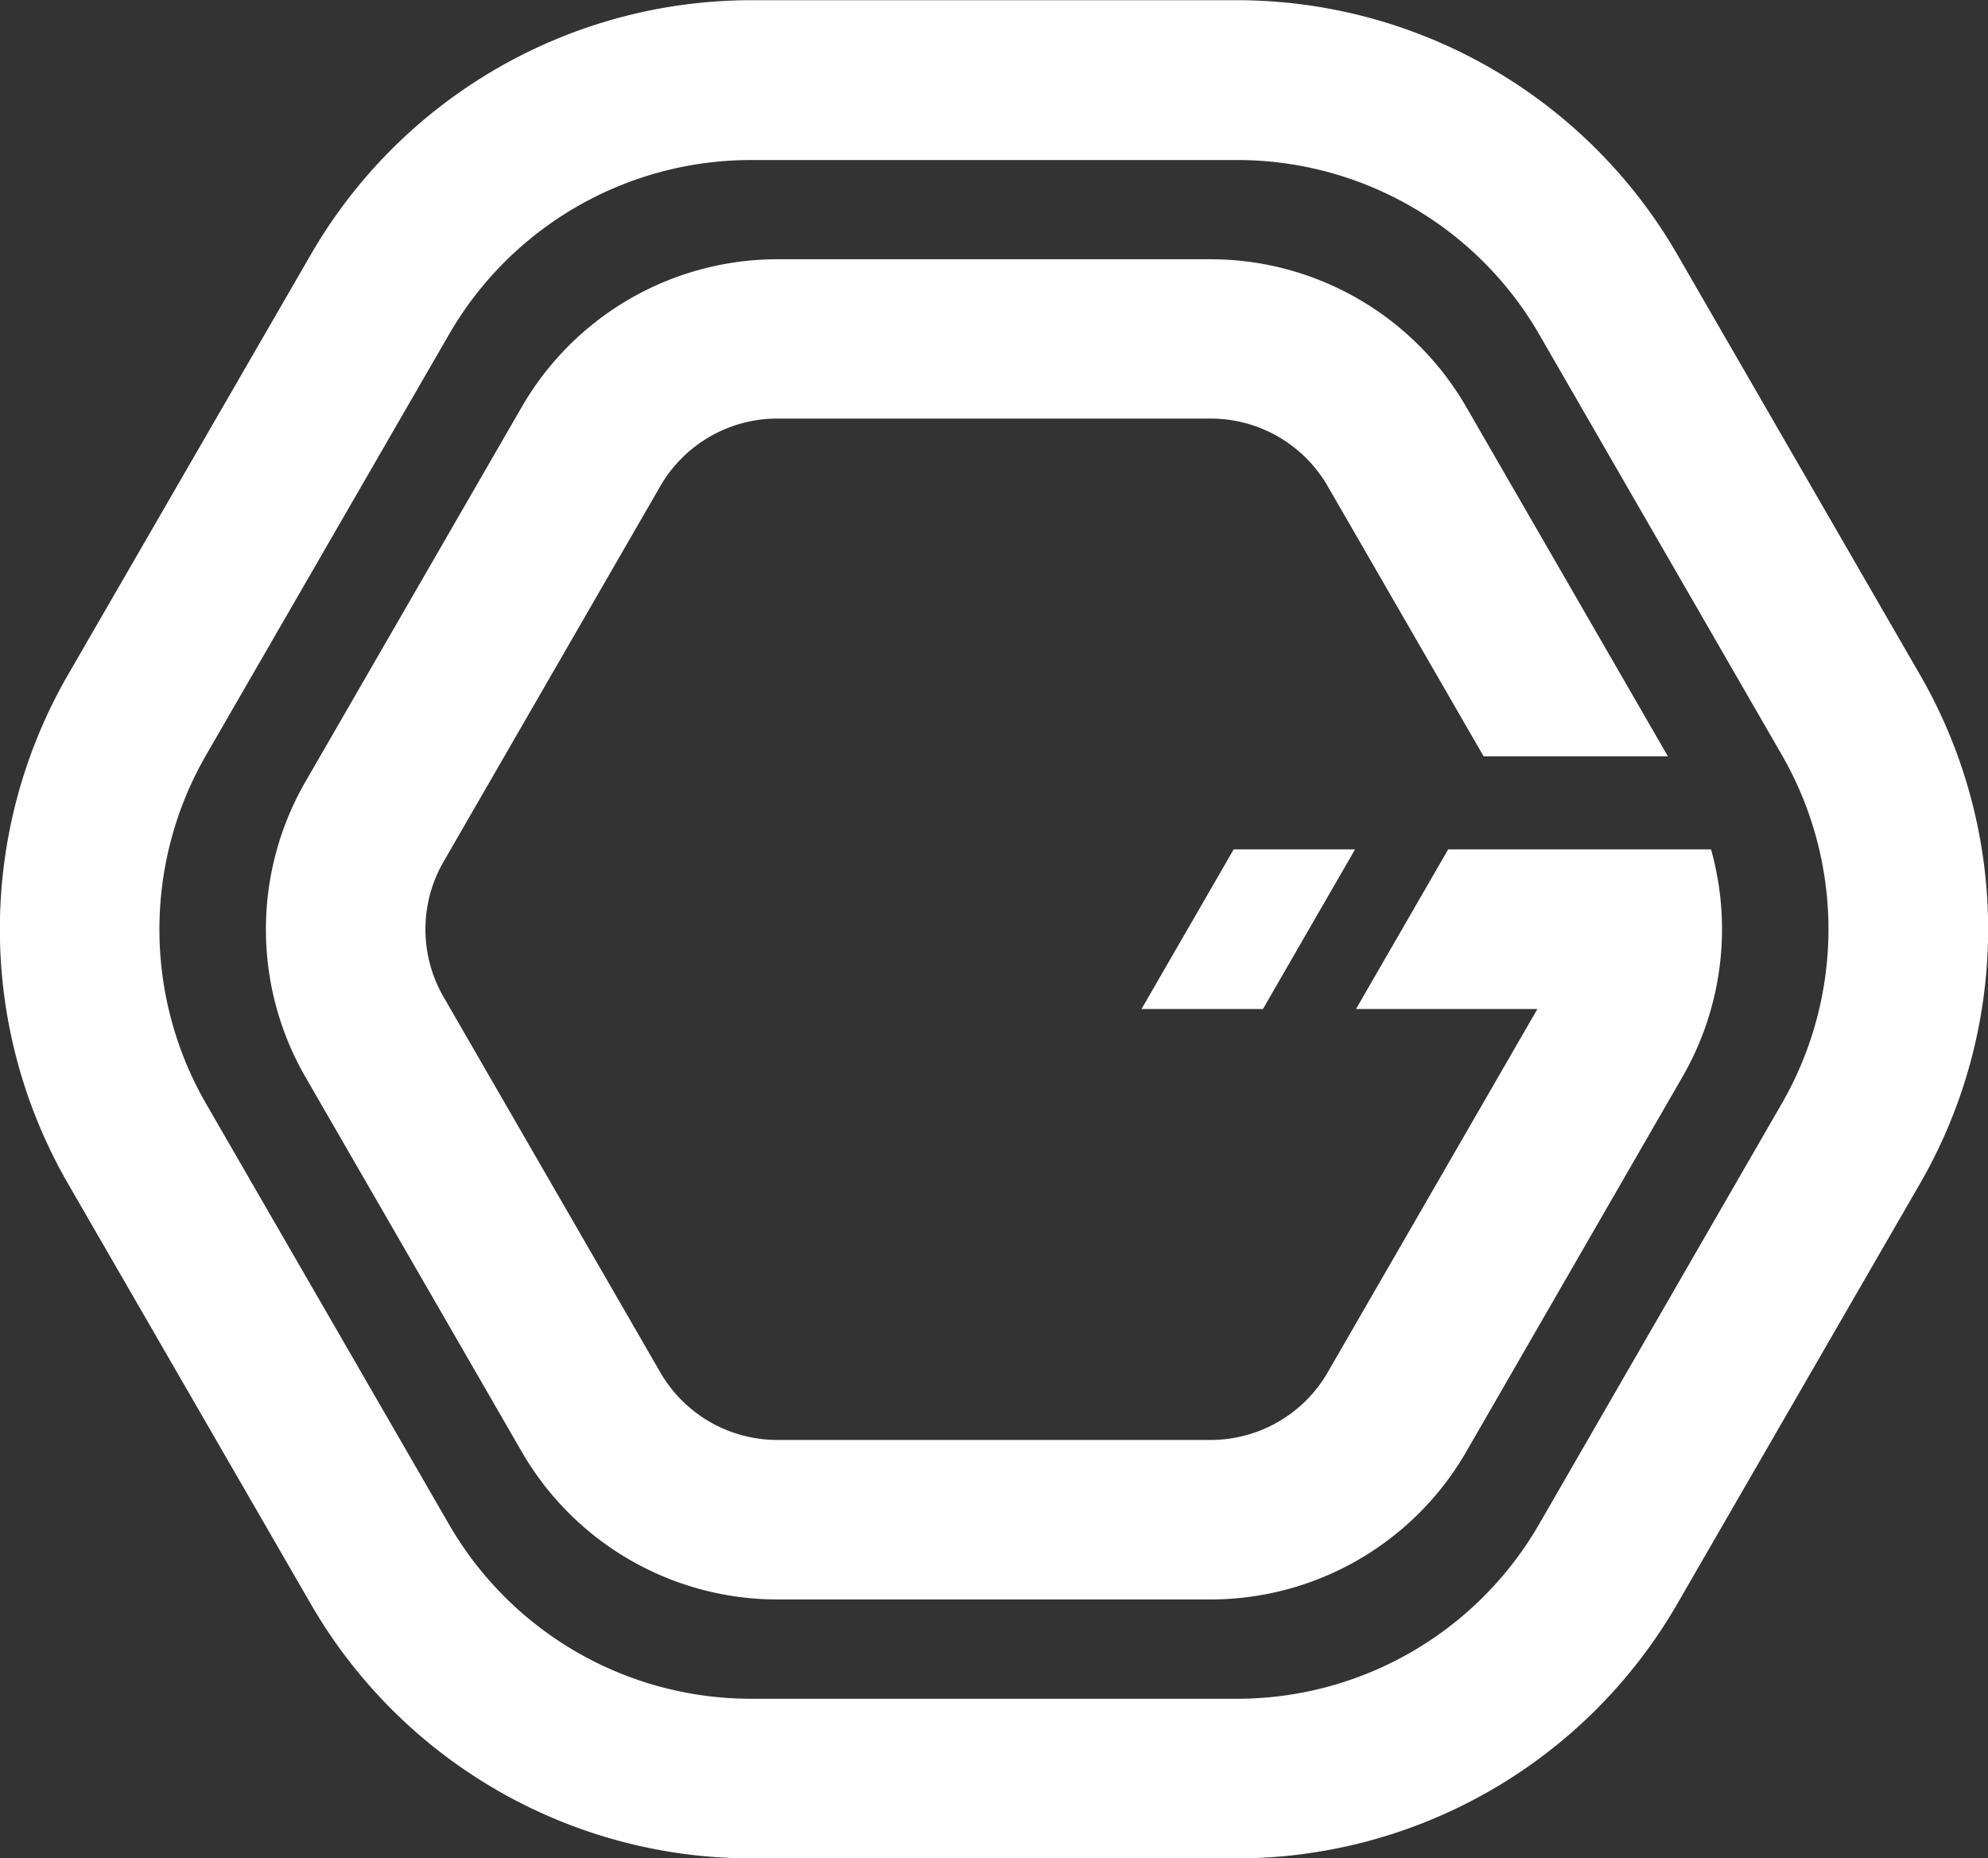 <svg id="Layer_1" data-name="Layer 1" xmlns="http://www.w3.org/2000/svg" viewBox="0 0 500 467.3"><rect x="0" y="0" width="500" height="467.3" fill="#333333" stroke="none"/><defs><style>.cls-1{fill:#fff;}</style></defs><title>gear-it-logo</title><path class="cls-1" d="M483,186.2l-61.23-106a128,128,0,0,0-110.5-63.8H188.77a128,128,0,0,0-110.5,63.8L17,186.2a128,128,0,0,0,0,127.6L78.27,419.85a128,128,0,0,0,110.5,63.8H311.23a128,128,0,0,0,110.5-63.8L483,313.8A128,128,0,0,0,483,186.2ZM448.2,293.73,387,399.78a87.71,87.71,0,0,1-75.74,43.73H188.77A87.71,87.71,0,0,1,113,399.78l-61.23-106a87.72,87.72,0,0,1,0-87.46l61.23-106a87.71,87.71,0,0,1,75.74-43.73H311.23A87.71,87.71,0,0,1,387,100.22L448.2,206.27A87.72,87.72,0,0,1,448.2,293.73Z" transform="translate(0 -16.35)"/><path class="cls-1" d="M430.34,229.93H364.23l-23.18,40.14h45.62l-52.74,91.36a34,34,0,0,1-29.39,17H195.46a34,34,0,0,1-29.39-17L111.54,267a34,34,0,0,1,0-33.94l54.53-94.46a34,34,0,0,1,29.39-17H304.54a34,34,0,0,1,29.39,17l39.22,67.94H419.5l-50.81-88a74.27,74.27,0,0,0-64.15-37H195.46a74.27,74.27,0,0,0-64.15,37L76.77,213a74.29,74.29,0,0,0,0,74.08l54.54,94.46a74.27,74.27,0,0,0,64.15,37H304.54a74.27,74.27,0,0,0,64.15-37L423.23,287A74.3,74.3,0,0,0,430.34,229.93Z" transform="translate(0 -16.35)"/><polygon class="cls-1" points="287.1 253.72 317.64 253.72 340.81 213.58 310.28 213.58 287.1 253.72"/></svg>